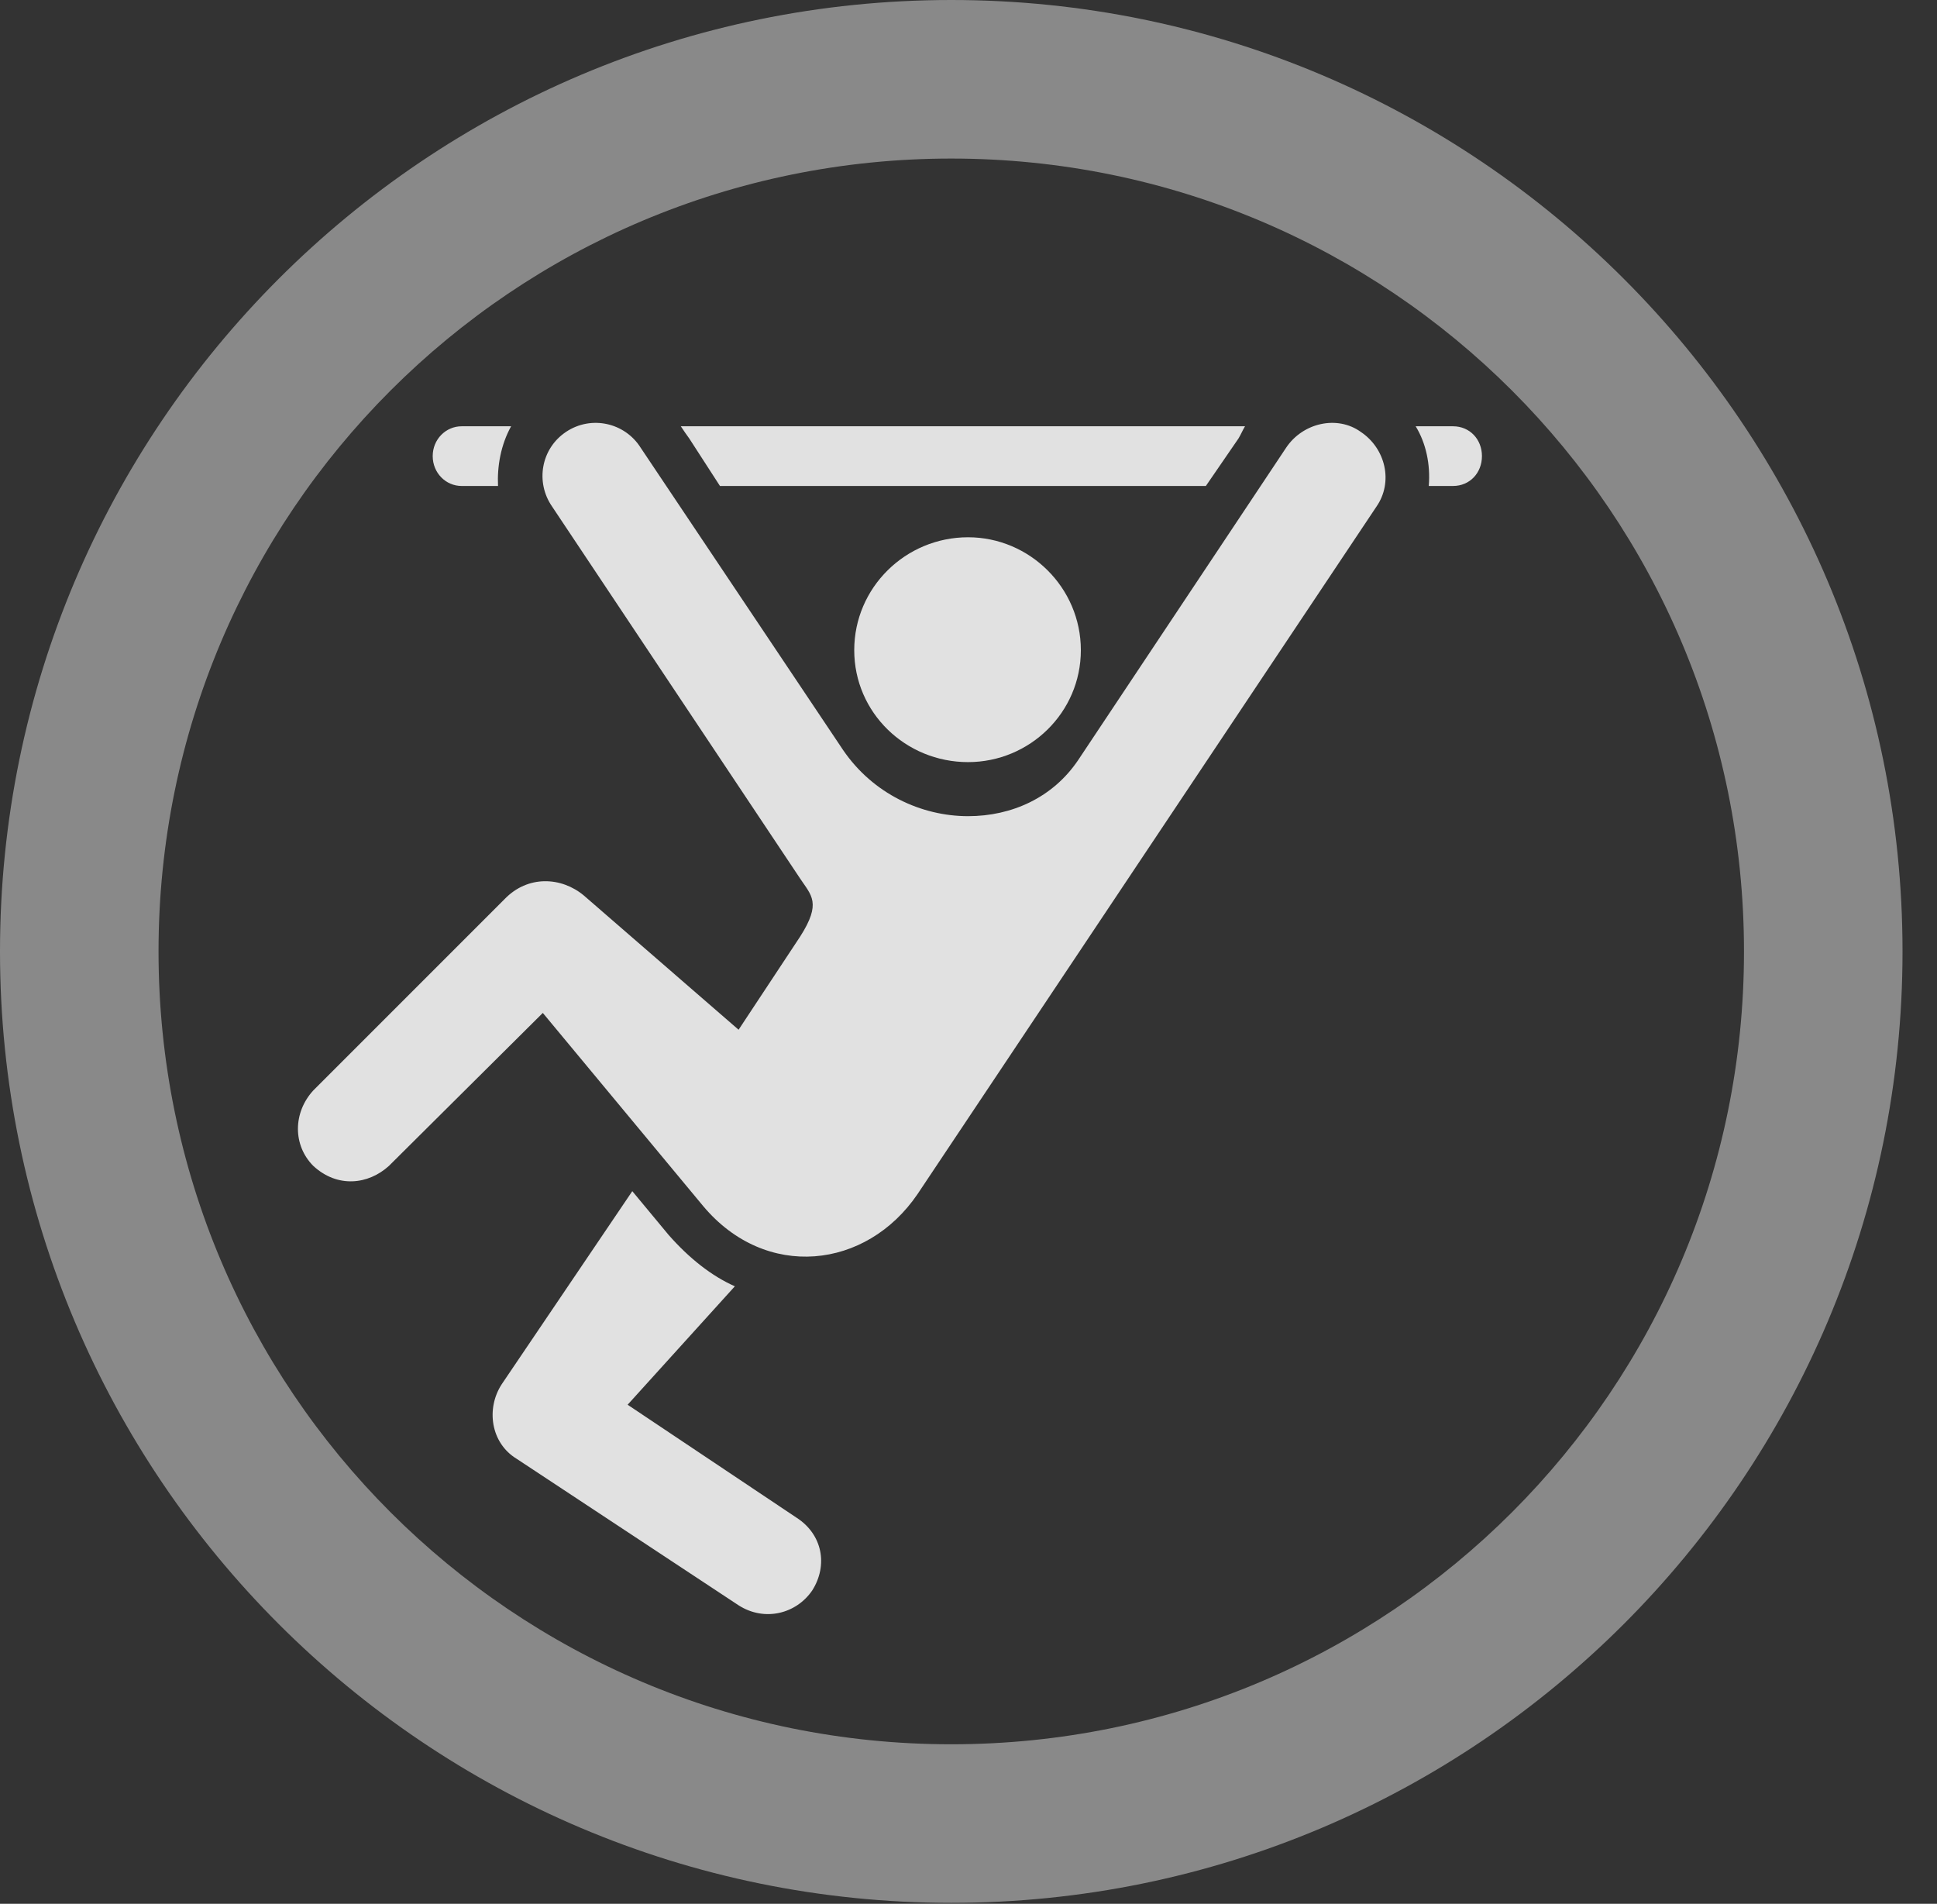 <?xml version="1.0" encoding="UTF-8"?>
<!--Generator: Apple Native CoreSVG 341-->
<!DOCTYPE svg
PUBLIC "-//W3C//DTD SVG 1.1//EN"
       "http://www.w3.org/Graphics/SVG/1.1/DTD/svg11.dtd">
<svg version="1.1" xmlns="http://www.w3.org/2000/svg" xmlns:xlink="http://www.w3.org/1999/xlink" viewBox="0 0 20.283 19.932">
 <rect x="0" y="0" width="20.283" height="19.932" fill="#333333" stroke="none"/>
 <g>
  <rect height="19.932" opacity="0" width="20.283" x="0" y="0"/>
  <path d="M9.961 19.922C15.459 19.922 19.922 15.459 19.922 9.961C19.922 4.463 15.459 0 9.961 0C4.463 0 0 4.463 0 9.961C0 15.459 4.463 19.922 9.961 19.922ZM9.961 18.262C5.371 18.262 1.66 14.551 1.66 9.961C1.66 5.371 5.371 1.66 9.961 1.66C14.551 1.66 18.262 5.371 18.262 9.961C18.262 14.551 14.551 18.262 9.961 18.262Z" fill="white" fill-opacity="0.425"/>
  <path d="M4.834 5.088L5.215 5.088C5.205 4.883 5.244 4.658 5.352 4.463L4.834 4.463C4.668 4.463 4.531 4.6 4.531 4.775C4.531 4.951 4.668 5.088 4.834 5.088ZM7.539 5.088L12.627 5.088L12.969 4.59C12.998 4.541 13.008 4.512 13.037 4.463L7.129 4.463C7.168 4.521 7.188 4.551 7.217 4.59ZM14.961 5.088L15.215 5.088C15.391 5.088 15.518 4.951 15.518 4.775C15.518 4.6 15.391 4.463 15.215 4.463L14.824 4.463C14.932 4.639 14.98 4.863 14.961 5.088ZM10.137 7.979C10.781 7.979 11.318 7.461 11.318 6.807C11.318 6.152 10.781 5.625 10.137 5.625C9.482 5.625 8.945 6.152 8.945 6.807C8.945 7.461 9.482 7.979 10.137 7.979ZM7.363 12.627C8.018 13.408 9.072 13.291 9.609 12.5L14.414 5.303C14.59 5.049 14.512 4.697 14.248 4.521C14.004 4.346 13.643 4.424 13.467 4.688L11.289 7.959C11.025 8.35 10.596 8.545 10.137 8.545C9.648 8.545 9.141 8.311 8.828 7.852L6.709 4.688C6.543 4.424 6.191 4.346 5.928 4.521C5.664 4.697 5.605 5.049 5.781 5.303L8.379 9.199C8.496 9.375 8.604 9.453 8.379 9.805L7.734 10.781L6.113 9.375C5.879 9.18 5.527 9.16 5.283 9.414L3.281 11.416C3.066 11.65 3.066 11.992 3.281 12.207C3.535 12.441 3.857 12.402 4.072 12.207L5.684 10.605ZM8.506 16.65C8.672 16.387 8.613 16.064 8.34 15.889L6.572 14.707L7.695 13.467C7.451 13.359 7.217 13.174 7.002 12.93L6.621 12.471L5.254 14.492C5.088 14.746 5.137 15.107 5.41 15.273L7.734 16.807C8.008 16.982 8.34 16.895 8.506 16.65Z" fill="white" fill-opacity="0.85"/>
 </g>
</svg>

